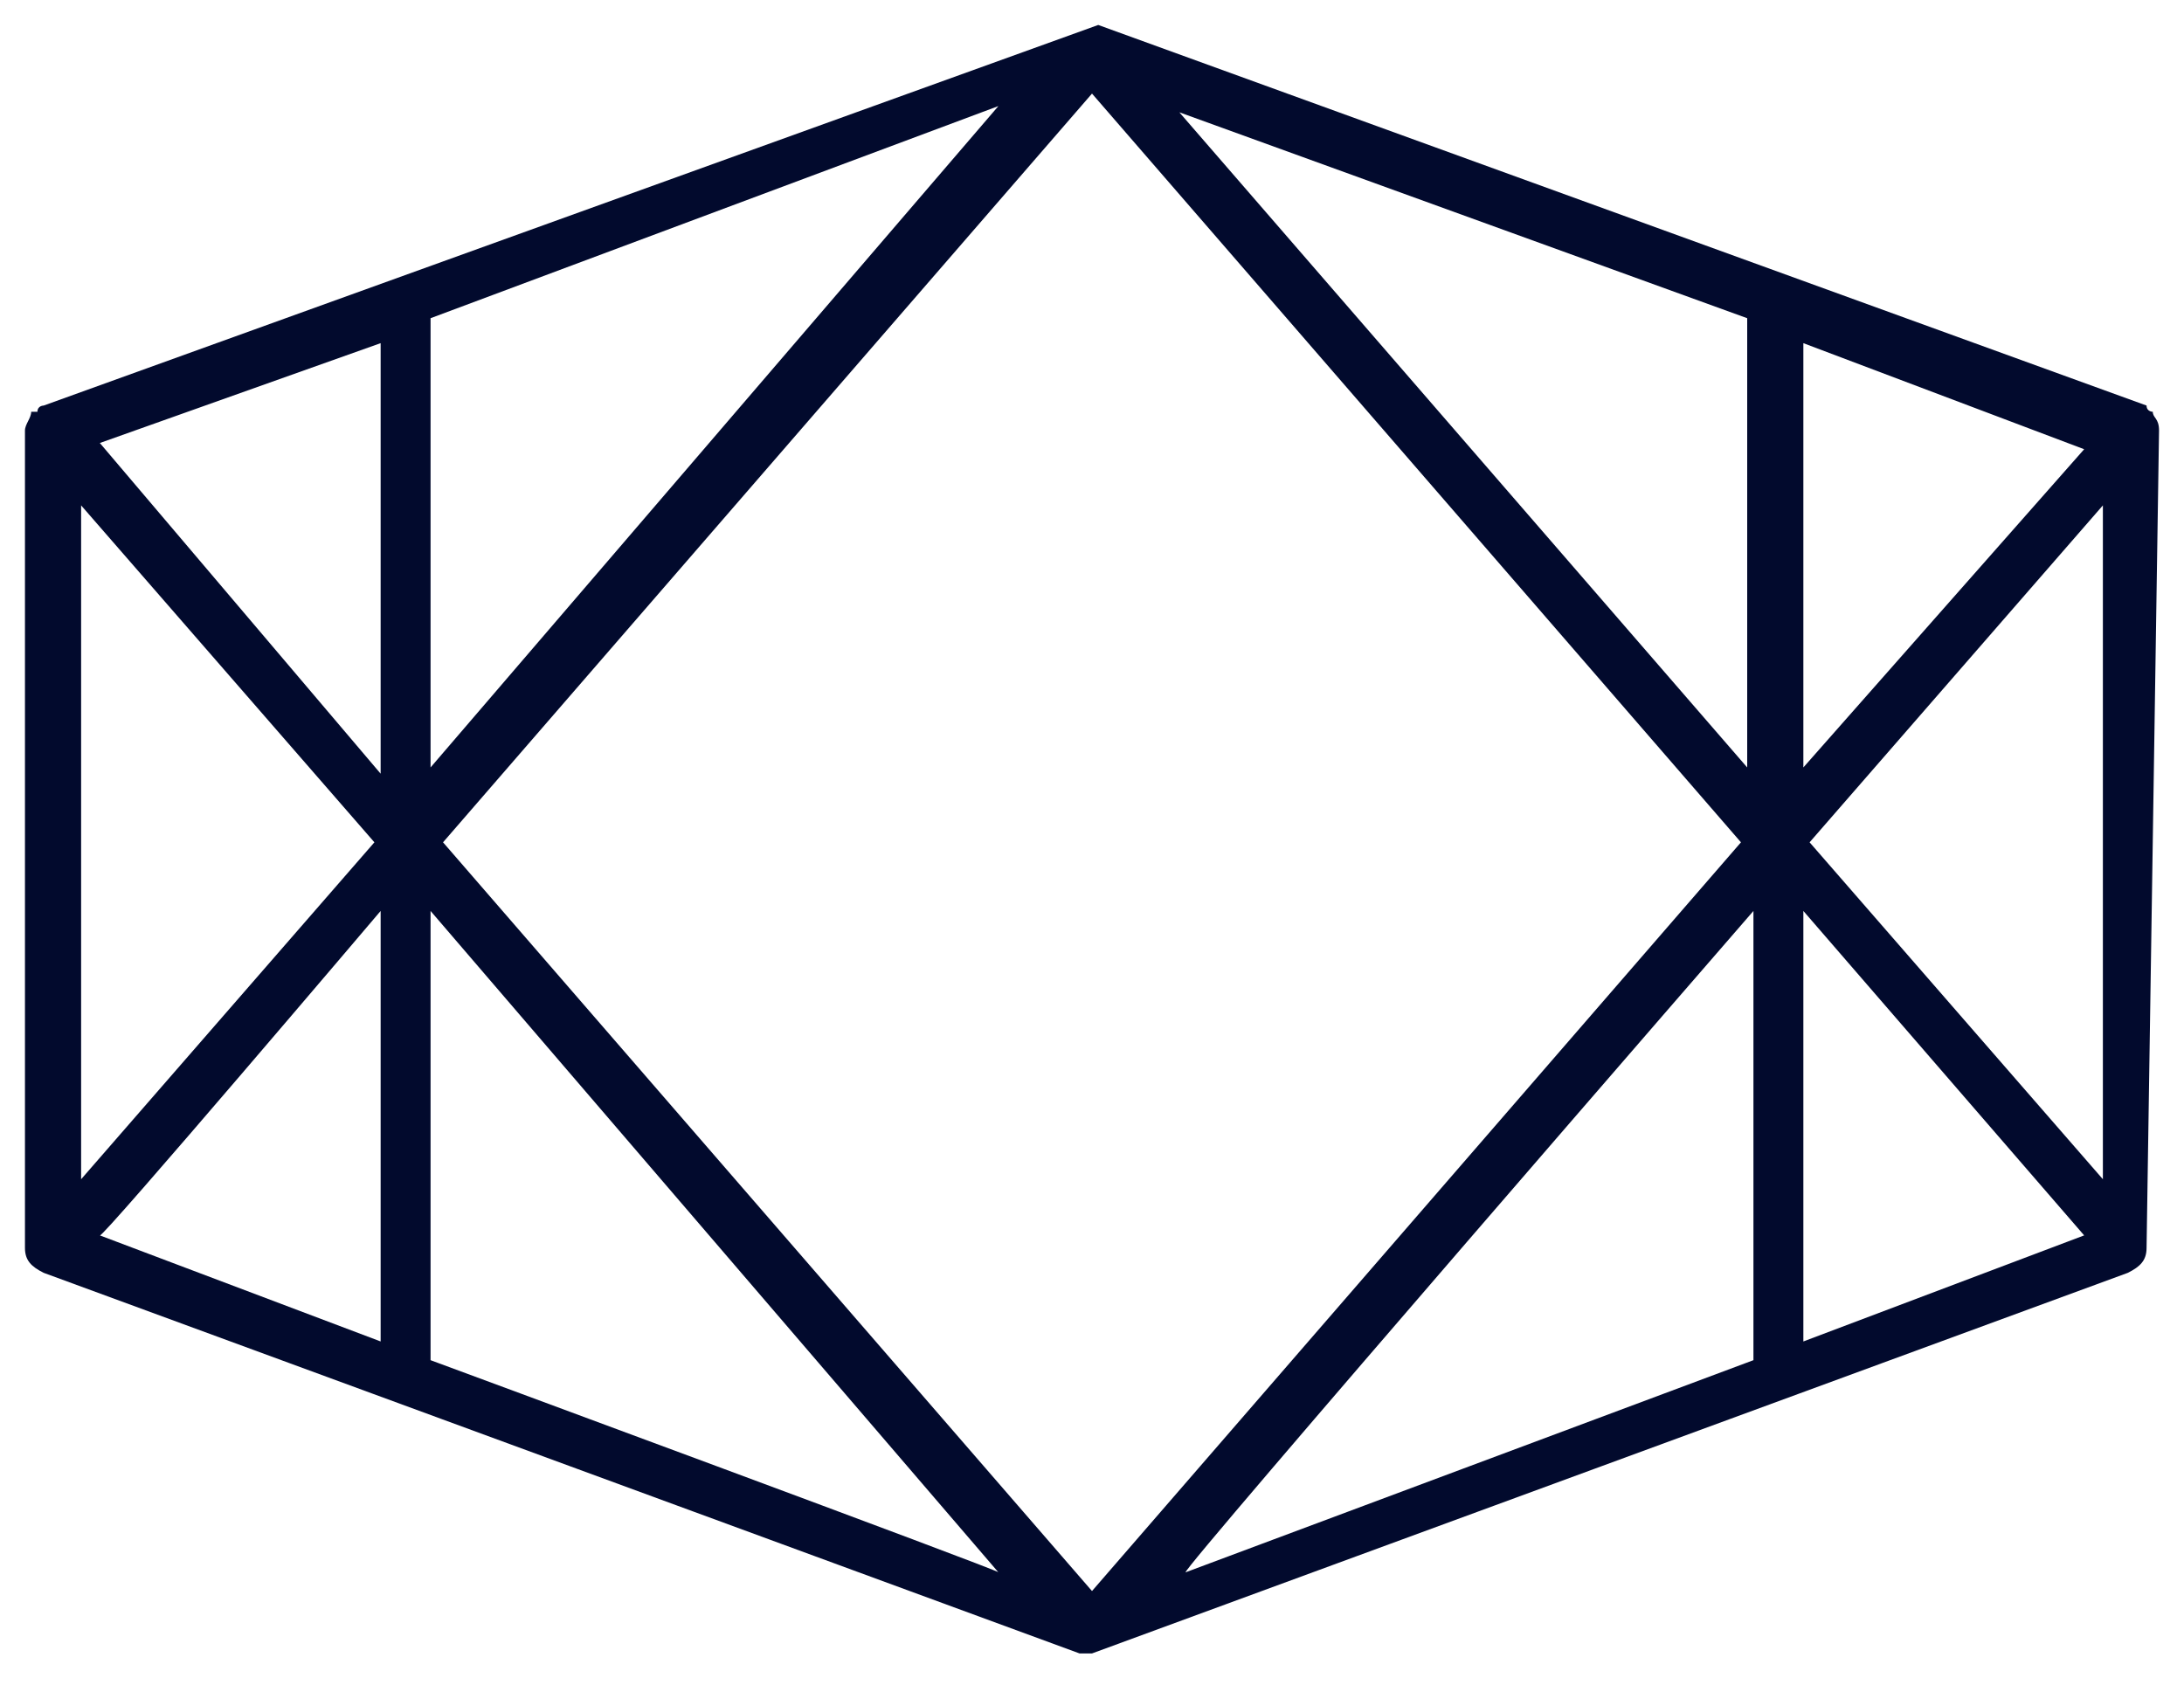 <?xml version="1.0" encoding="utf-8"?>
<!-- Generator: Adobe Illustrator 27.5.0, SVG Export Plug-In . SVG Version: 6.00 Build 0)  -->
<svg version="1.1" id="Layer_1" xmlns="http://www.w3.org/2000/svg" xmlns:xlink="http://www.w3.org/1999/xlink" x="0px" y="0px"
	 viewBox="0 0 35 27" style="enable-background:new 0 0 35 27;" xml:space="preserve">
<style type="text/css">
	.st0{fill:#020A2D;}
</style>
<path class="st0" d="M28.1,14.6v7.2l-9.1,3.4C18.9,25.2,28.1,14.6,28.1,14.6z M6.9,21.8v-7.2l9.1,10.6C16.1,25.2,6.9,21.8,6.9,21.8z
	 M6.1,14.6v6.9l-4.5-1.7C1.6,19.9,6.1,14.6,6.1,14.6z M6,13.5l-4.7,5.4V8.1L6,13.5z M6.1,5.5v6.9L1.6,7.1L6.1,5.5L6.1,5.5z
	 M28.9,12.3V5.5l4.5,1.7L28.9,12.3z M33.4,19.8l-4.5,1.7v-6.9L33.4,19.8z M18.9,1.8L28,5.1v7.2L18.9,1.8z M6.9,12.3V5.1l9.1-3.4
	L6.9,12.3z M17.5,25.5l-10.4-12l10.4-12l10.4,12L17.5,25.5L17.5,25.5z M33.7,18.9l-4.7-5.4l4.7-5.4C33.7,8.1,33.7,18.9,33.7,18.9z
	 M34.6,6.9C34.6,6.9,34.6,6.9,34.6,6.9c0-0.2-0.1-0.2-0.1-0.3c0,0,0,0,0,0c0,0-0.1,0-0.1-0.1L17.6,0.4l0,0l0,0l0,0l0,0c0,0,0,0,0,0
	c0,0,0,0,0,0l0,0l0,0c0,0,0,0,0,0c0,0,0,0,0,0l0,0l0,0c0,0,0,0,0,0c0,0,0,0,0,0l0,0l0,0c0,0,0,0,0,0c0,0,0,0,0,0l0,0l0,0
	c0,0,0,0,0,0c0,0,0,0,0,0l0,0l0,0c0,0,0,0,0,0c0,0,0,0,0,0l0,0l0,0c0,0,0,0,0,0c0,0,0,0,0,0l0,0l0,0l0,0l0,0L0.7,6.5
	c0,0-0.1,0-0.1,0.1c0,0,0,0-0.1,0C0.5,6.7,0.4,6.8,0.4,6.9c0,0,0,0.1,0,0.1c0,0,0,0,0,0V20c0,0.2,0.1,0.3,0.3,0.4l16.6,6.1
	c0,0,0.1,0,0.1,0c0,0,0,0,0,0c0,0,0,0,0,0l0,0l0,0c0,0,0,0,0,0c0,0,0,0,0,0c0,0,0.1,0,0.1,0l16.6-6.1c0.2-0.1,0.3-0.2,0.3-0.4
	L34.6,6.9C34.6,6.9,34.6,6.9,34.6,6.9"/>
</svg>
